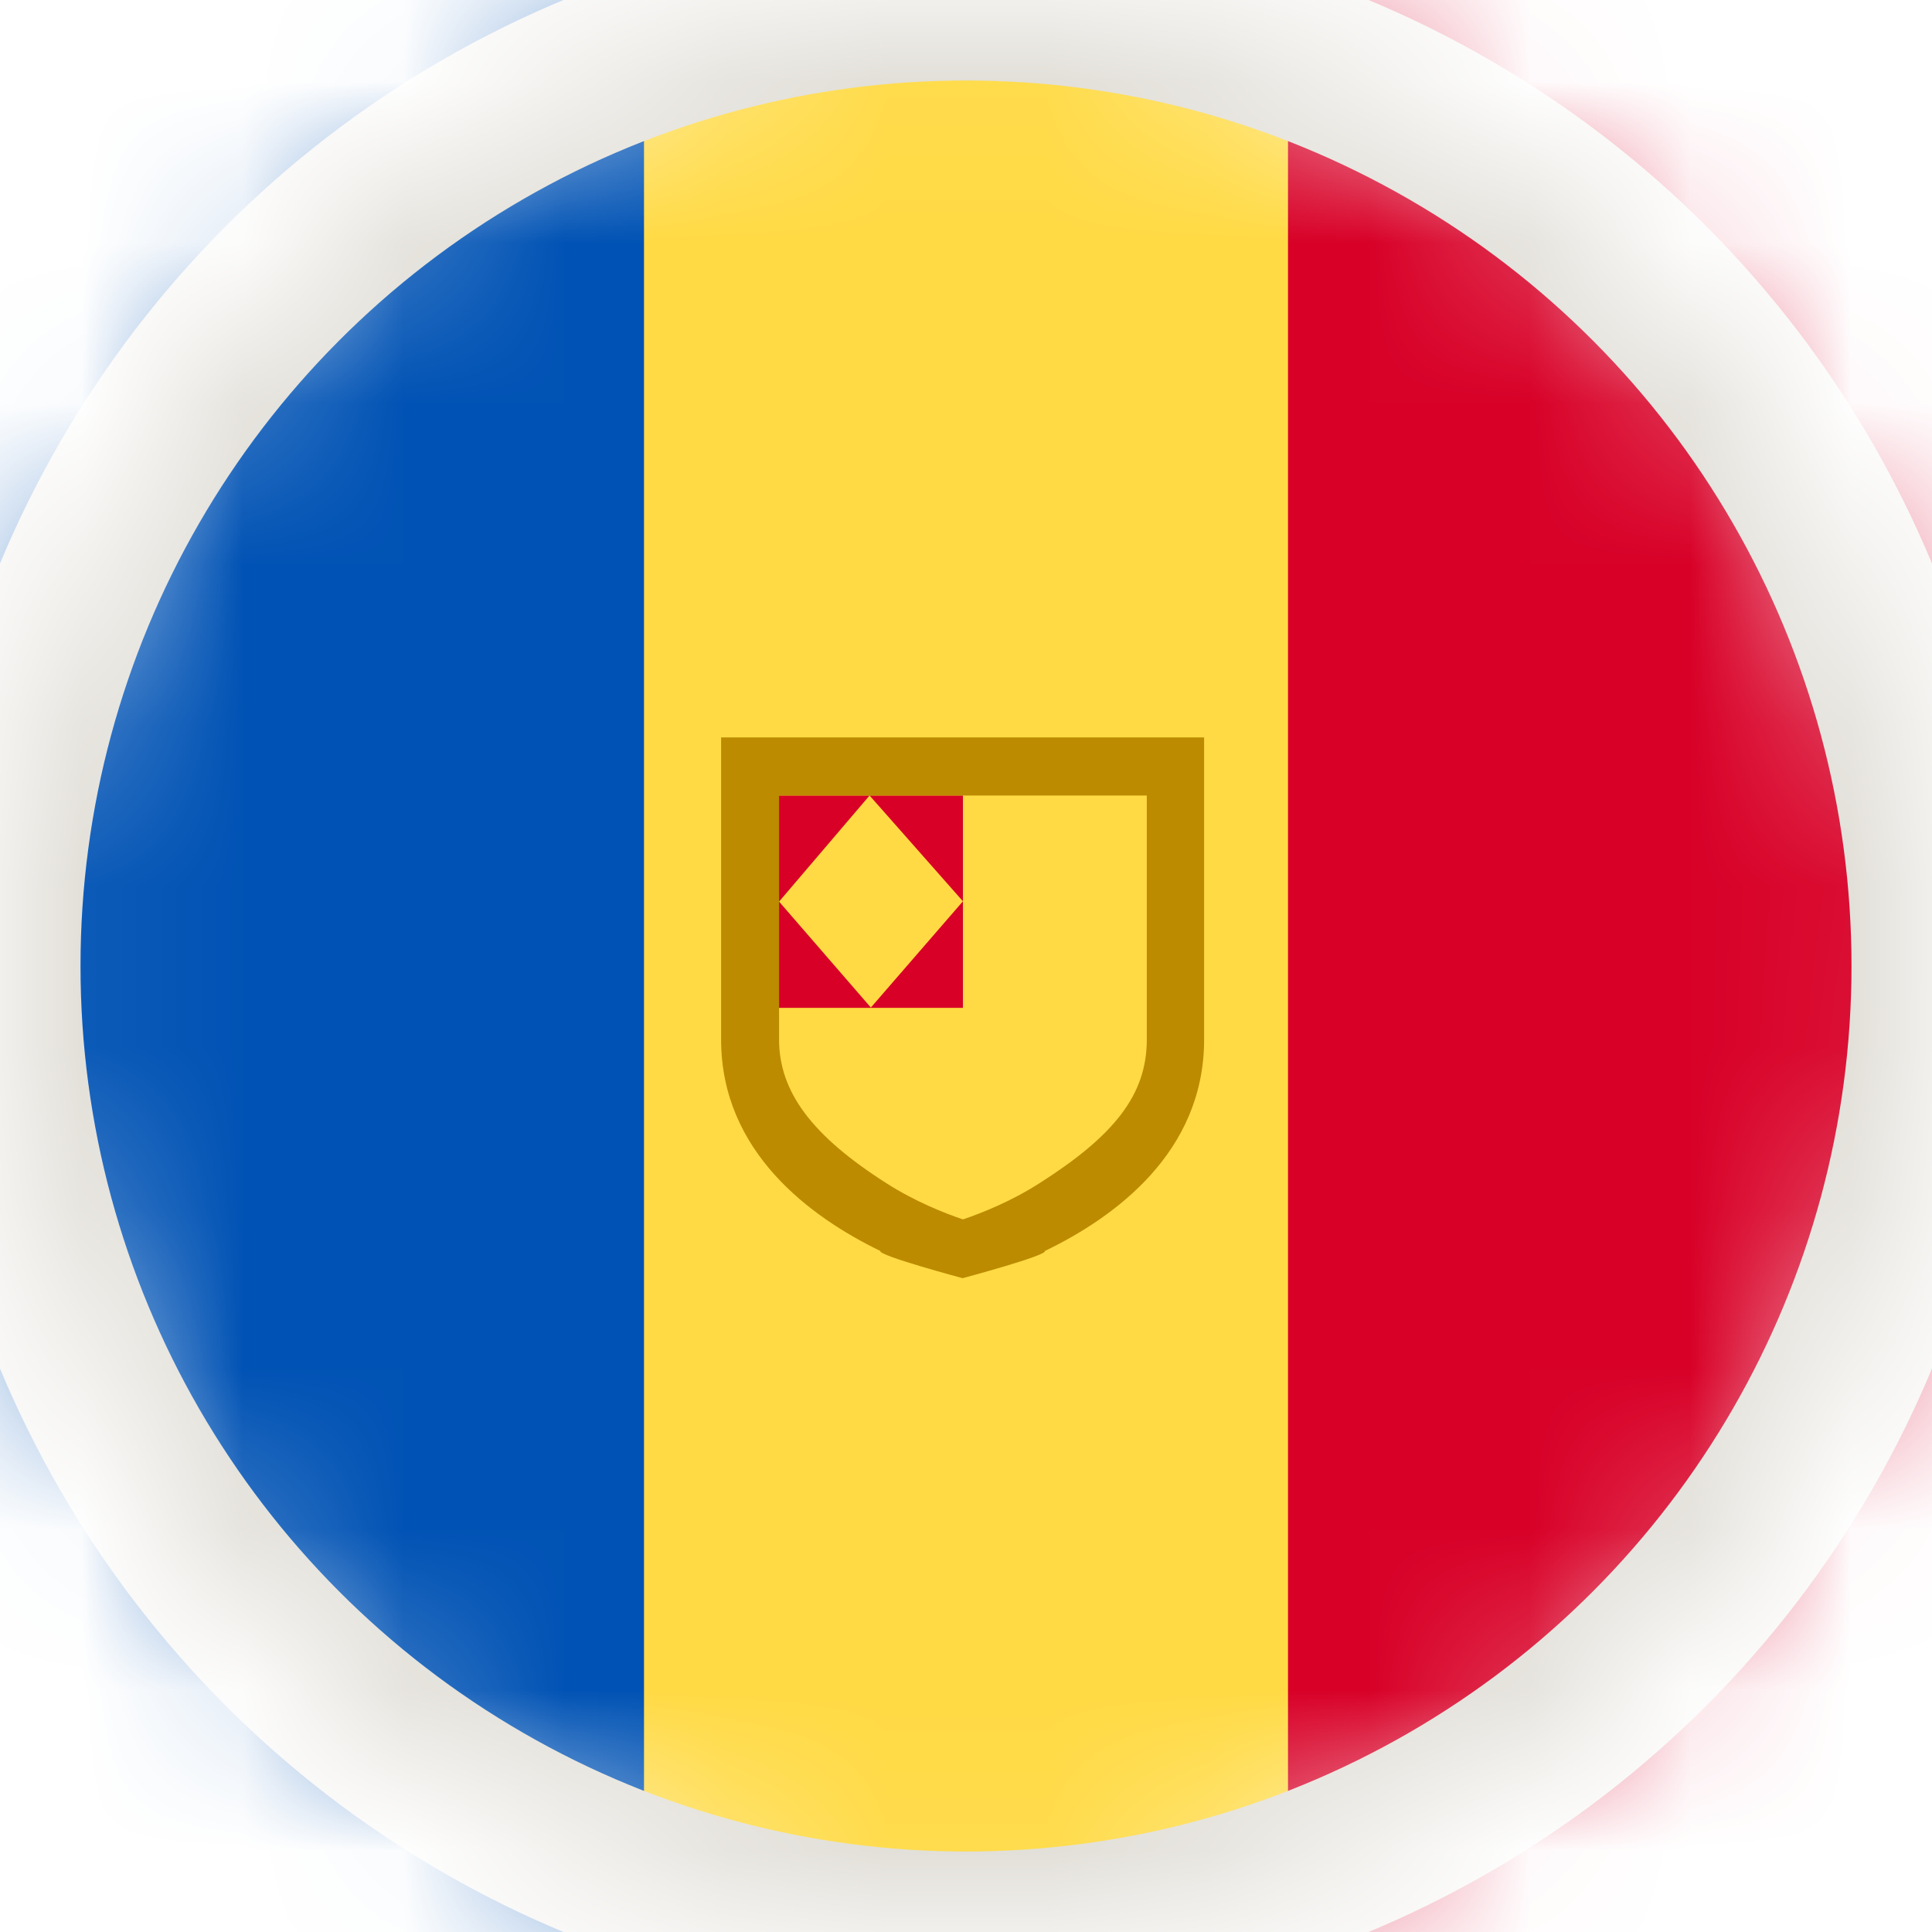 <svg width="12" height="12" viewBox="0 0 12 12" fill="none" xmlns="http://www.w3.org/2000/svg">
<mask id="mask0_109_10265" style="mask-type:alpha" maskUnits="userSpaceOnUse" x="0" y="0" width="12" height="12">
<circle cx="6" cy="6" r="6" fill="#D9D9D9"/>
</mask>
<g mask="url(#mask0_109_10265)">
<g clip-path="url(#clip0_109_10265)">
<path d="M15 0H-3V12H15V0Z" fill="#FFDA44"/>
<path d="M4 0H-3V12H4V0Z" fill="#0052B4"/>
<path d="M15 0H8V12H15V0Z" fill="#D80027"/>
<path d="M5.981 4.941H4.819V6.26H5.981V4.941Z" fill="#D80027"/>
<path d="M4.839 5.6L5.401 4.941L5.981 5.598L5.409 6.258L4.839 5.6Z" fill="#FFDA44"/>
<path d="M4.479 4.58V6.457C4.479 7.155 5.035 7.56 5.468 7.77C5.452 7.798 5.979 7.939 5.979 7.939C5.979 7.939 6.506 7.798 6.49 7.77C6.925 7.56 7.479 7.157 7.479 6.457V4.58H4.479ZM7.123 6.457C7.123 6.801 6.919 7.055 6.455 7.35C6.28 7.462 6.099 7.534 5.981 7.574C5.863 7.534 5.682 7.462 5.507 7.35C5.043 7.055 4.839 6.781 4.839 6.457V4.941H7.123V6.457Z" fill="#BC8B00"/>
</g>
<circle cx="6" cy="6" r="6" stroke="#E1DED7"/>
</g>
<defs>
<clipPath id="clip0_109_10265">
<rect width="18" height="12" fill="white" transform="translate(-3)"/>
</clipPath>
</defs>
</svg>
